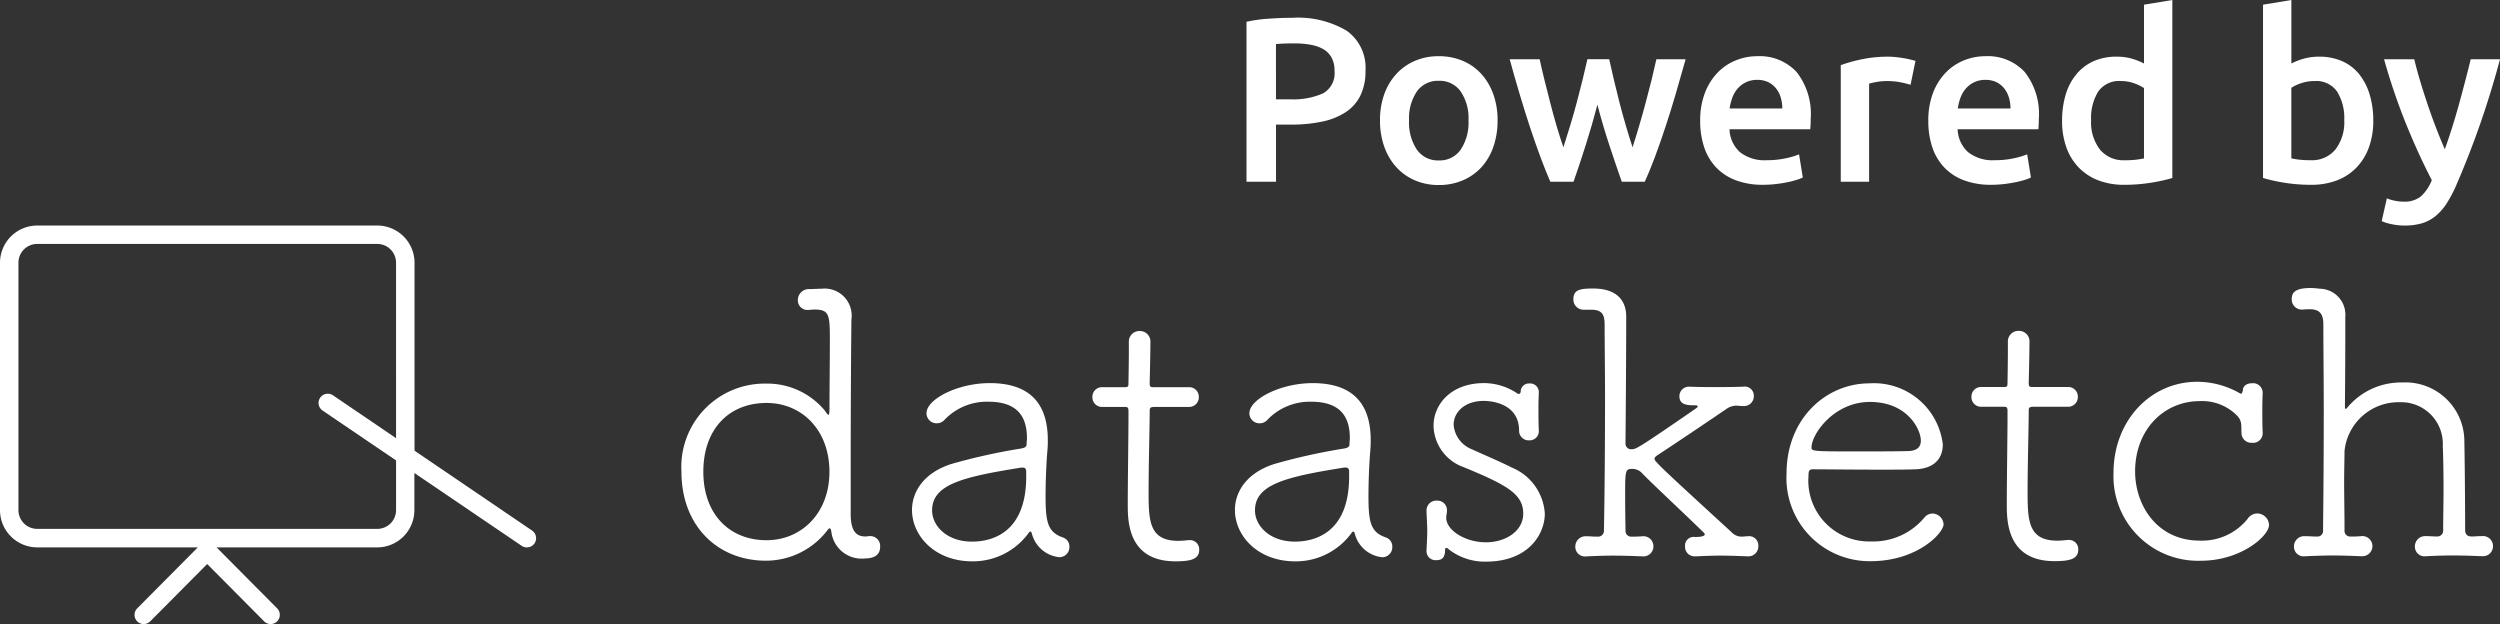 <svg xmlns="http://www.w3.org/2000/svg" width="191.969" height="47.923" viewBox="0 0 191.969 47.923">
  <rect x="0" y="0" width="191.969" height="47.923" fill="#333333" stroke="none"/>
  <g id="Grupo_228" data-name="Grupo 228" transform="translate(-86.53 12.722)">
    <g id="Grupo_227" data-name="Grupo 227" transform="translate(86.53 4.597)">
      <path id="Trazado_829" data-name="Trazado 829" d="M173.527-42.439H173.5c-.114,0-.228.029-.37.029-.629,0-1.115-.342-1.115-1.714v-3.885c0-3.913.027-8.541.054-10.94v-.115a2.077,2.077,0,0,0-2.285-2.37c-.257,0-.657.028-.943.028a.848.848,0,0,0-.884.859.734.734,0,0,0,.8.742h.056a3.528,3.528,0,0,1,.458-.029c1.142,0,1.142.486,1.144,2.429,0,1.658-.028,3.685-.028,5.142,0,.371-.028.514-.086.514s-.143-.143-.286-.343a5.743,5.743,0,0,0-4.514-2.056,6.4,6.4,0,0,0-6.482,6.772c0,4.143,2.772,6.827,6.486,6.826a5.947,5.947,0,0,0,4.77-2.4c.057-.057.085-.087.115-.087.086,0,.114.114.143.286a2.34,2.34,0,0,0,2.6,2.027c.371,0,1.142-.084,1.142-.884A.759.759,0,0,0,173.527-42.439Zm-7.97.317c-2.856,0-4.856-2-4.858-5.254,0-3.286,1.971-5.285,4.856-5.286,2.713,0,4.827,2.084,4.828,5.284C170.384-44.209,168.242-42.123,165.556-42.123Z" transform="translate(-106.692 66.285)" fill="#fff"/>
      <path id="Trazado_830" data-name="Trazado 830" d="M184.489-43.9c-1.142-.4-1.343-1.085-1.343-3.172,0-1.085.056-2.57.142-3.514a7.554,7.554,0,0,0,.029-.8c0-3.2-1.8-4.37-4.459-4.37-2.456,0-4.855,1.229-4.855,2.314a.775.775,0,0,0,.8.772.8.8,0,0,0,.6-.286,4.5,4.5,0,0,1,3.343-1.372c2.314,0,2.97,1.228,2.97,2.8,0,.143-.028.314-.028.457,0,.2-.114.286-.457.343a45.815,45.815,0,0,0-5.284,1.172c-2.115.657-3.057,2.115-3.057,3.543,0,1.972,1.745,3.942,4.629,3.942a5.282,5.282,0,0,0,4.342-2.2.151.151,0,0,1,.114-.086c.057,0,.086.057.115.143a2.429,2.429,0,0,0,2.115,1.826.772.772,0,0,0,.771-.8A.725.725,0,0,0,184.489-43.9Zm-2.829-4.684c0,4.4-2.712,5-4.17,5-1.913,0-3.057-1.2-3.057-2.4,0-2,2.371-2.57,6.855-3.286h.087c.2,0,.285.086.285.315Z" transform="translate(-102.859 67.855)" fill="#fff"/>
      <path id="Trazado_831" data-name="Trazado 831" d="M191.259-42.834h-.115a7.842,7.842,0,0,1-.8.057c-2.228,0-2.286-1.514-2.286-3.741,0-2.115.084-5.057.084-6.143,0-.342,0-.4.457-.4h2.514a.743.743,0,0,0,.8-.772.734.734,0,0,0-.8-.742h-2.544c-.37,0-.428,0-.429-.314,0,0,.057-2.286.057-3.114a.81.81,0,0,0-.828-.886.809.809,0,0,0-.828.83v.713c0,1-.029,2.371-.029,2.486,0,.257-.055.285-.313.285h-1.657a.736.736,0,0,0-.8.744.741.741,0,0,0,.8.771h1.685c.2,0,.286.028.286.314v.457c0,1.4-.055,4.884-.055,6.712,0,1.258,0,4.371,3.658,4.371,1.142,0,1.828-.145,1.828-.887A.709.709,0,0,0,191.259-42.834Z" transform="translate(-99.86 66.989)" fill="#fff"/>
      <path id="Trazado_832" data-name="Trazado 832" d="M203.915-43.9c-1.142-.4-1.343-1.085-1.343-3.17,0-1.086.056-2.57.143-3.514a7.9,7.9,0,0,0,.028-.8c0-3.2-1.8-4.37-4.459-4.37-2.456,0-4.855,1.229-4.855,2.315a.774.774,0,0,0,.8.771.792.792,0,0,0,.6-.286,4.507,4.507,0,0,1,3.343-1.372c2.314,0,2.97,1.229,2.97,2.8,0,.143-.027.315-.027.458,0,.2-.115.286-.457.343a45.616,45.616,0,0,0-5.285,1.172c-2.114.657-3.057,2.114-3.055,3.542,0,1.972,1.745,3.942,4.628,3.942a5.279,5.279,0,0,0,4.342-2.2.155.155,0,0,1,.115-.086c.056,0,.084.057.114.143a2.43,2.43,0,0,0,2.115,1.828.772.772,0,0,0,.771-.8A.726.726,0,0,0,203.915-43.9Zm-2.828-4.684c0,4.4-2.713,5-4.171,5-1.913,0-3.057-1.2-3.057-2.4,0-2,2.371-2.572,6.855-3.288h.087c.2,0,.286.087.286.315Z" transform="translate(-97.491 67.854)" fill="#fff"/>
      <path id="Trazado_833" data-name="Trazado 833" d="M210.384-49.274c-.886-.457-2.256-1.027-3.057-1.4a2.2,2.2,0,0,1-1.4-1.884c0-.943.828-1.83,2.314-1.83.171,0,2.713,0,2.713,2.285a.734.734,0,0,0,.8.743.7.7,0,0,0,.715-.685V-52.1c-.029-.656-.029-1.086-.029-1.486,0-.429,0-.828.029-1.428v-.028a.668.668,0,0,0-.716-.685.642.642,0,0,0-.656.457c-.028.086,0,.342-.143.342a.214.214,0,0,1-.172-.056,4.594,4.594,0,0,0-2.513-.771c-2.544,0-3.885,1.63-3.885,3.285A3.454,3.454,0,0,0,206.7-49.3c3.313,1.371,4.572,2.055,4.572,3.57,0,1.371-1.4,2.2-2.856,2.2-1.63,0-3.058-.942-3.058-1.884,0-.2.057-.342.057-.544a.734.734,0,0,0-.771-.771.75.75,0,0,0-.8.744v.057c.028.684.056,1.113.056,1.542s-.028.856-.056,1.486v.057a.688.688,0,0,0,.743.684c.342,0,.685-.086.685-.8,0-.086.028-.143.086-.143a.363.363,0,0,1,.2.115,4.487,4.487,0,0,0,2.858.941c3.256,0,4.512-2.115,4.512-3.685A4.091,4.091,0,0,0,210.384-49.274Z" transform="translate(-94.306 67.853)" fill="#fff"/>
      <path id="Trazado_834" data-name="Trazado 834" d="M226.081-42.424c-.171,0-.313.029-.428.029a1.058,1.058,0,0,1-.828-.342c-5.172-4.74-5.914-5.427-5.914-5.626,0-.087.057-.172.228-.286,1.4-.915,3.6-2.4,5.284-3.543a1.362,1.362,0,0,1,.713-.258c.4,0,.172.028.572.028h.028a.752.752,0,0,0,.8-.743.7.7,0,0,0-.828-.743c-.743.028-1.428.029-2.056.029-.657,0-1.287,0-2-.028h-.057a.726.726,0,0,0-.771.743c0,.685.685.685,1.2.685.144,0,.2.028.2.086,0,.028-.029.086-.115.143-4.513,3.115-4.627,3.143-4.94,3.143a.429.429,0,0,1-.486-.457s.055-6.056.055-9.742c0-.628-.2-2.142-2.544-2.14-1,0-1.512.086-1.512.828a.778.778,0,0,0,.8.8h.656c.715.029.943.343.943,1.142,0,1.543.029,3.457.031,5.457,0,3.484-.027,7.34-.083,10.34a.45.45,0,0,1-.485.485c-.458,0-.516-.028-.858-.028h-.028a.786.786,0,0,0-.828.8.739.739,0,0,0,.858.743c.656-.029,1.343-.057,2.056-.057.743,0,1.486.027,2.228.056H218a.765.765,0,0,0,.827-.772.765.765,0,0,0-.827-.771h-.029a7.345,7.345,0,0,1-.8.028.436.436,0,0,1-.485-.485c-.029-1.371-.029-2.286-.029-2.971,0-1.486.028-1.741.457-1.741a1.019,1.019,0,0,1,.856.342c.886.914,3.229,3.083,4.744,4.568a.224.224,0,0,1,.056.115c0,.029,0,.2-.743.2a.669.669,0,0,0-.77.744.726.726,0,0,0,.771.742h.057c.657-.028,1.285-.056,1.913-.056s1.315.027,2.057.055h.028a.763.763,0,0,0,.8-.8A.708.708,0,0,0,226.081-42.424Z" transform="translate(-91.865 66.282)" fill="#fff"/>
      <path id="Trazado_835" data-name="Trazado 835" d="M236.705-45.744a.816.816,0,0,0-.572.257,5.111,5.111,0,0,1-4.142,1.886,4.666,4.666,0,0,1-4.8-5.026c0-.4.057-.513.343-.514.628,0,3.055.028,5.2.028,1.057,0,2.028,0,2.685-.029,1.458-.057,2.086-.858,2.086-1.914a5.324,5.324,0,0,0-5.63-4.684c-3.371,0-6.37,2.744-6.369,6.915a6.384,6.384,0,0,0,6.458,6.74c3.6,0,5.6-2.174,5.6-2.83A.874.874,0,0,0,236.705-45.744Zm-4.8-8.569c2.914,0,3.914,2.142,3.914,2.97,0,.457-.257.772-.942.8-.8.028-2.4.028-3.885.028-3.313,0-3.571,0-3.571-.285C227.419-51.855,229.161-54.313,231.9-54.313Z" transform="translate(-88.321 67.858)" fill="#fff"/>
      <path id="Trazado_836" data-name="Trazado 836" d="M244.144-42.845h-.115c-.285.028-.542.056-.8.056-2.228,0-2.286-1.514-2.287-3.742,0-2.114.086-5.055.086-6.141,0-.342,0-.4.457-.4H244a.743.743,0,0,0,.8-.772.736.736,0,0,0-.8-.743h-2.541c-.371,0-.429,0-.43-.314,0,0,.057-2.285.057-3.114a.809.809,0,0,0-.83-.883.809.809,0,0,0-.828.827v.715c0,1-.028,2.37-.028,2.485,0,.257-.056.285-.313.285h-1.657a.736.736,0,0,0-.8.743.742.742,0,0,0,.8.772h1.685c.2,0,.286.028.286.314v.457c0,1.4-.056,4.886-.056,6.713,0,1.257,0,4.371,3.658,4.37,1.144,0,1.829-.143,1.829-.886A.707.707,0,0,0,244.144-42.845Z" transform="translate(-85.248 66.986)" fill="#fff"/>
      <path id="Trazado_837" data-name="Trazado 837" d="M256.207-45.723a.9.9,0,0,0-.743.428,4.5,4.5,0,0,1-3.657,1.658c-3.285,0-4.97-2.712-4.971-5.312,0-3.17,2.17-5.4,4.97-5.4a3.753,3.753,0,0,1,2.914,1.17c.342.4.257.743.285,1.343a.757.757,0,0,0,.8.685.736.736,0,0,0,.827-.715v-.057c-.028-.656-.028-1.113-.028-1.542,0-.457,0-.884.028-1.486v-.057a.738.738,0,0,0-.83-.713c-.314,0-.655.142-.684.486-.028.142-.057.313-.143.313-.057,0-.085-.028-.143-.056a6.581,6.581,0,0,0-3.229-.856c-3.6,0-6.426,3-6.426,7a6.494,6.494,0,0,0,6.716,6.74c3.085,0,5.226-1.914,5.226-2.744A.915.915,0,0,0,256.207-45.723Z" transform="translate(-82.886 67.832)" fill="#fff"/>
      <path id="Trazado_838" data-name="Trazado 838" d="M270.528-42.426H270.5c-.4,0-.371.028-.8.028-.343,0-.485-.2-.485-.514,0-2.256-.031-5.542-.059-6.741a4.524,4.524,0,0,0-4.772-4.569,5.35,5.35,0,0,0-4.227,1.944c-.057.057-.085.086-.114.086s-.057-.057-.057-.143c0-.4.027-2.971.027-5.284q0-.858,0-1.629a1.993,1.993,0,0,0-1.941-2.172,6.442,6.442,0,0,0-.715-.056c-1.228,0-1.456.371-1.456.858a.779.779,0,0,0,.8.8h.029a5.644,5.644,0,0,1,.628-.028c.743.028.971.429.971,1.17,0,1.714.029,4.028.031,6.457,0,3.427-.027,7.026-.055,9.341a.43.43,0,0,1-.458.486c-.457,0-.542-.029-.914-.029H256.9a.785.785,0,0,0-.827.8.738.738,0,0,0,.856.742c.657-.028,1.371-.057,2.085-.059s1.486.029,2.228.057h.028a.781.781,0,0,0,.828-.771.775.775,0,0,0-.858-.772,7.014,7.014,0,0,1-.8.029.437.437,0,0,1-.486-.486c0-1.341-.028-2.6-.029-3.655,0-1.029.029-1.886.029-2.429a4.171,4.171,0,0,1,4.254-3.742A3.2,3.2,0,0,1,267.5-49.34c.028.544.057,1.886.057,3.372,0,1.057-.028,2.142-.028,3.085a.443.443,0,0,1-.457.485c-.457,0-.486-.027-.858-.027h-.028a.786.786,0,0,0-.827.8.739.739,0,0,0,.856.744c.659-.031,1.343-.059,2.057-.059.743,0,1.486.028,2.228.057h.028a.767.767,0,0,0,.828-.772A.766.766,0,0,0,270.528-42.426Z" transform="translate(-79.924 66.273)" fill="#fff"/>
      <path id="Trazado_839" data-name="Trazado 839" d="M149.85-47.945V-62.379a2.86,2.86,0,0,0-2.856-2.856H120.875a2.859,2.859,0,0,0-2.856,2.856v19a2.859,2.859,0,0,0,2.856,2.856h12.334l-4.653,4.683a.711.711,0,0,0,0,1,.712.712,0,0,0,.5.205.709.709,0,0,0,.5-.209l4.373-4.4,4.371,4.4a.711.711,0,0,0,.5.209.712.712,0,0,0,.5-.205.711.711,0,0,0,0-1l-4.651-4.681h12.333a2.86,2.86,0,0,0,2.856-2.856v-2.855l8.238,5.589a.7.7,0,0,0,.4.123.711.711,0,0,0,.587-.31.71.71,0,0,0-.189-.985Zm-1.418-.962L143.587-52.2a.71.71,0,0,0-.985.189.708.708,0,0,0,.189.984l5.641,3.828v3.816a1.441,1.441,0,0,1-1.438,1.44H120.875a1.441,1.441,0,0,1-1.44-1.44v-19a1.442,1.442,0,0,1,1.44-1.44h26.118a1.442,1.442,0,0,1,1.438,1.44Z" transform="translate(-118.019 65.235)" fill="#fff"/>
    </g>
    <g id="Grupo_226" data-name="Grupo 226" transform="translate(182.246 -12.722)">
      <path id="Trazado_840" data-name="Trazado 840" d="M207.438-74.356a4.194,4.194,0,0,0,.387-1.88,3.483,3.483,0,0,0-1.448-3.093,7.359,7.359,0,0,0-4.163-.989q-.809,0-1.771.064a11.138,11.138,0,0,0-1.754.242v12.283h2.266v-4.388h1.133a11.311,11.311,0,0,0,2.428-.234,5.216,5.216,0,0,0,1.8-.728A3.244,3.244,0,0,0,207.438-74.356Zm-2.868-.162a5.572,5.572,0,0,1-2.518.458h-1.1V-78.3c.371-.036.845-.054,1.421-.054a7,7,0,0,1,1.213.1,3.09,3.09,0,0,1,.981.332,1.693,1.693,0,0,1,.647.647,2.058,2.058,0,0,1,.234,1.025A1.776,1.776,0,0,1,204.57-74.517Z" transform="translate(-198.689 81.685)" fill="#fff"/>
      <path id="Trazado_841" data-name="Trazado 841" d="M213.868-76.837a4.07,4.07,0,0,0-1.429-1,4.684,4.684,0,0,0-1.826-.35,4.6,4.6,0,0,0-1.816.35,4.16,4.16,0,0,0-1.429,1,4.564,4.564,0,0,0-.937,1.556,5.858,5.858,0,0,0-.332,2.023,5.932,5.932,0,0,0,.332,2.032,4.648,4.648,0,0,0,.927,1.566,4.149,4.149,0,0,0,1.421,1.006,4.559,4.559,0,0,0,1.834.36,4.62,4.62,0,0,0,1.843-.36,4.123,4.123,0,0,0,1.43-1.006,4.517,4.517,0,0,0,.917-1.566,6.067,6.067,0,0,0,.324-2.032,5.825,5.825,0,0,0-.333-2.023A4.629,4.629,0,0,0,213.868-76.837Zm-1.574,5.827a1.959,1.959,0,0,1-1.681.827,1.963,1.963,0,0,1-1.682-.827,3.746,3.746,0,0,1-.6-2.248,3.67,3.67,0,0,1,.6-2.22,1.97,1.97,0,0,1,1.682-.819,1.966,1.966,0,0,1,1.681.819,3.661,3.661,0,0,1,.6,2.22A3.737,3.737,0,0,1,212.294-71.01Z" transform="translate(-195.848 82.502)" fill="#fff"/>
      <path id="Trazado_842" data-name="Trazado 842" d="M214.867-72.766q.4,1.206.793,2.266t.757,1.888H218.2q.465-1.33.942-2.833t.89-3.084q.413,1.583.908,3.084t.962,2.833h1.768q.378-.826.775-1.888t.793-2.266q.4-1.2.793-2.536t.775-2.716H224.56q-.164.755-.379,1.628t-.462,1.78q-.243.909-.5,1.772c-.169.575-.332,1.1-.488,1.581q-.27-.826-.528-1.709t-.484-1.762q-.226-.882-.422-1.717t-.36-1.574h-1.673q-.162.739-.369,1.574t-.441,1.717q-.234.882-.5,1.762t-.533,1.709c-.167-.48-.336-1.006-.506-1.581s-.331-1.166-.488-1.772-.306-1.2-.451-1.78-.271-1.125-.379-1.628h-2.3q.378,1.384.775,2.716T214.867-72.766Z" transform="translate(-193.087 82.567)" fill="#fff"/>
      <path id="Trazado_843" data-name="Trazado 843" d="M228.708-68.313a8.323,8.323,0,0,0,.953-.054c.311-.036.6-.08.873-.136a7.258,7.258,0,0,0,.718-.178,3.43,3.43,0,0,0,.5-.19l-.288-1.78a5.91,5.91,0,0,1-1.035.306,6.707,6.707,0,0,1-1.447.144,3.045,3.045,0,0,1-2.06-.62,2.482,2.482,0,0,1-.8-1.754h6.2c.011-.119.021-.253.028-.4s.008-.285.008-.405a5.206,5.206,0,0,0-1.089-3.6,3.867,3.867,0,0,0-3.03-1.206,4.332,4.332,0,0,0-1.619.315,4.053,4.053,0,0,0-1.4.935,4.577,4.577,0,0,0-.981,1.555,5.9,5.9,0,0,0-.368,2.176,6.308,6.308,0,0,0,.288,1.952,4.2,4.2,0,0,0,.881,1.547,4.029,4.029,0,0,0,1.511,1.025A5.786,5.786,0,0,0,228.708-68.313Zm-2.374-6.672a2.245,2.245,0,0,1,.4-.7,2,2,0,0,1,.639-.494,1.946,1.946,0,0,1,.881-.189,1.872,1.872,0,0,1,.836.172,1.738,1.738,0,0,1,.593.468,2.043,2.043,0,0,1,.369.7,2.89,2.89,0,0,1,.126.854h-4.046A3.841,3.841,0,0,1,226.334-74.985Z" transform="translate(-189.034 82.502)" fill="#fff"/>
      <path id="Trazado_844" data-name="Trazado 844" d="M236.418-78.06c-.192-.03-.385-.054-.575-.073s-.36-.026-.5-.026a9.759,9.759,0,0,0-2.094.208,11.968,11.968,0,0,0-1.574.44v8.956h2.176v-7.535a4.957,4.957,0,0,1,.566-.126,4.467,4.467,0,0,1,.765-.072,5.451,5.451,0,0,1,1.105.1,7.185,7.185,0,0,1,.747.188l.378-1.834c-.108-.036-.252-.073-.432-.116S236.609-78.03,236.418-78.06Z" transform="translate(-186.043 82.512)" fill="#fff"/>
      <path id="Trazado_845" data-name="Trazado 845" d="M237.7-69.706a4.028,4.028,0,0,0,1.511,1.025,5.786,5.786,0,0,0,2.158.368,8.32,8.32,0,0,0,.953-.054c.311-.036.6-.08.873-.136a7.257,7.257,0,0,0,.718-.178,3.426,3.426,0,0,0,.5-.19l-.288-1.78a5.959,5.959,0,0,1-1.033.306,6.729,6.729,0,0,1-1.448.144,3.044,3.044,0,0,1-2.06-.62,2.482,2.482,0,0,1-.8-1.754h6.2c.011-.119.021-.253.026-.4s.01-.285.01-.405a5.205,5.205,0,0,0-1.089-3.6,3.867,3.867,0,0,0-3.03-1.206,4.332,4.332,0,0,0-1.619.315,4.039,4.039,0,0,0-1.4.935,4.577,4.577,0,0,0-.981,1.555,5.932,5.932,0,0,0-.368,2.176,6.31,6.31,0,0,0,.288,1.952A4.2,4.2,0,0,0,237.7-69.706ZM239-74.985a2.246,2.246,0,0,1,.4-.7,2,2,0,0,1,.639-.494,1.945,1.945,0,0,1,.881-.189,1.887,1.887,0,0,1,.837.172,1.734,1.734,0,0,1,.592.468,2.043,2.043,0,0,1,.369.7,2.888,2.888,0,0,1,.126.854H238.8A3.76,3.76,0,0,1,239-74.985Z" transform="translate(-184.179 82.502)" fill="#fff"/>
      <path id="Trazado_846" data-name="Trazado 846" d="M248.739-67.116a12.618,12.618,0,0,0,2.059-.162,12.711,12.711,0,0,0,1.628-.36V-81.306l-2.176.36v4.514a5.449,5.449,0,0,0-.9-.36,4.071,4.071,0,0,0-1.2-.162,4.264,4.264,0,0,0-1.78.351,3.642,3.642,0,0,0-1.313,1,4.447,4.447,0,0,0-.819,1.555,6.9,6.9,0,0,0-.278,2.024,5.92,5.92,0,0,0,.332,2.042,4.321,4.321,0,0,0,.953,1.547,4.151,4.151,0,0,0,1.5.979A5.477,5.477,0,0,0,248.739-67.116Zm-2.006-7.158a1.949,1.949,0,0,1,1.736-.809,2.992,2.992,0,0,1,1.015.17,3.437,3.437,0,0,1,.765.369v5.4c-.156.036-.357.069-.6.1a7.7,7.7,0,0,1-.89.044,2.327,2.327,0,0,1-1.888-.818,3.411,3.411,0,0,1-.683-2.258A3.864,3.864,0,0,1,246.733-74.274Z" transform="translate(-181.333 81.306)" fill="#fff"/>
      <path id="Trazado_847" data-name="Trazado 847" d="M258.795-67.116a5.484,5.484,0,0,0,2-.342,4.1,4.1,0,0,0,1.5-.989A4.392,4.392,0,0,0,263.247-70a5.913,5.913,0,0,0,.332-2.042,6.833,6.833,0,0,0-.278-2.006,4.607,4.607,0,0,0-.8-1.555,3.476,3.476,0,0,0-1.3-1,4.287,4.287,0,0,0-1.771-.351,4.28,4.28,0,0,0-1.215.162,5.113,5.113,0,0,0-.925.36v-4.874l-2.177.36v13.308a12.765,12.765,0,0,0,1.628.36A12.617,12.617,0,0,0,258.795-67.116Zm-1.509-7.445a3.083,3.083,0,0,1,.764-.358,3.1,3.1,0,0,1,1.017-.163,1.946,1.946,0,0,1,1.735.809,3.863,3.863,0,0,1,.549,2.194,3.412,3.412,0,0,1-.685,2.258,2.326,2.326,0,0,1-1.887.818,7.712,7.712,0,0,1-.891-.044,6,6,0,0,1-.6-.1Z" transform="translate(-177.057 81.306)" fill="#fff"/>
      <path id="Trazado_848" data-name="Trazado 848" d="M263.378-67.083a3.553,3.553,0,0,1-1.284-.252L261.7-65.59a3.306,3.306,0,0,0,.747.234,4.679,4.679,0,0,0,1,.108,4.72,4.72,0,0,0,1.332-.17,3.03,3.03,0,0,0,1.044-.549,4.162,4.162,0,0,0,.847-.953,9.753,9.753,0,0,0,.737-1.385,68.62,68.62,0,0,0,3.376-9.712h-2.248q-.413,1.691-.914,3.5t-1.074,3.409q-.342-.774-.686-1.674t-.65-1.807q-.305-.909-.569-1.79t-.441-1.637h-2.32a47.488,47.488,0,0,0,1.688,4.964q.948,2.339,1.978,4.316a3.314,3.314,0,0,1-.84,1.251A2,2,0,0,1,263.378-67.083Z" transform="translate(-174.53 82.567)" fill="#fff"/>
    </g>
  </g>
</svg>
